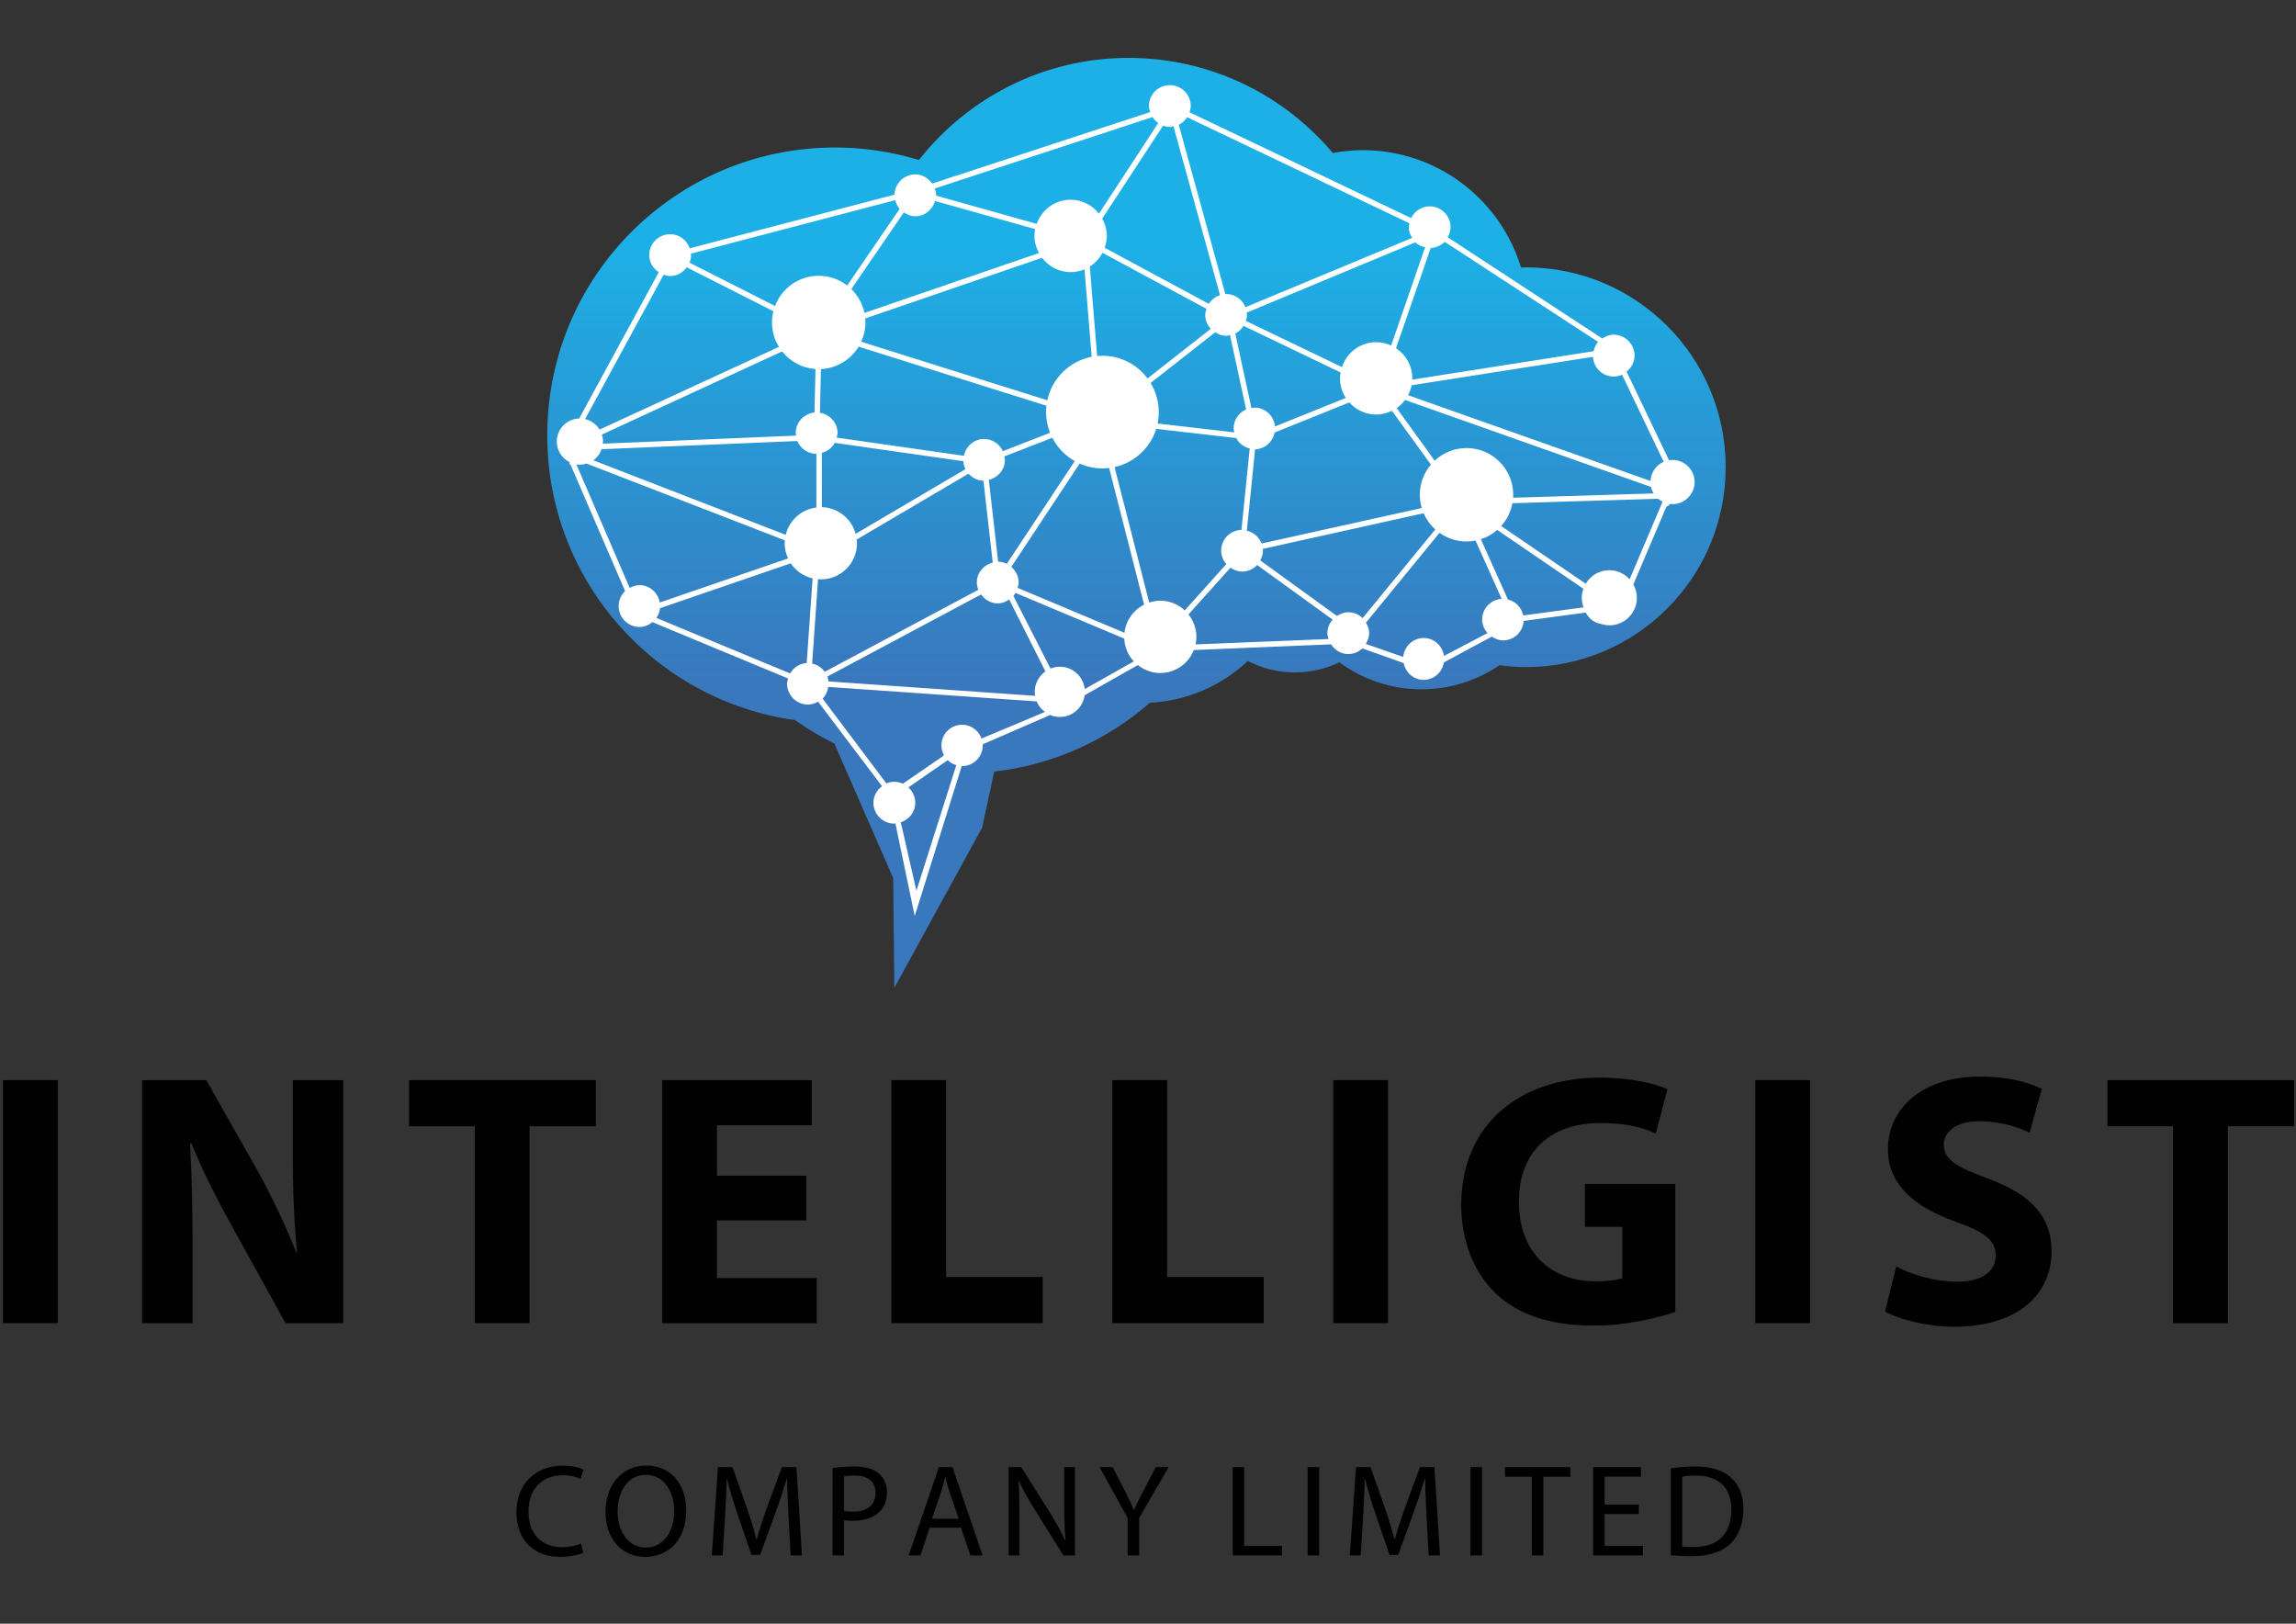 <?xml version="1.0" encoding="utf-8"?>
<!-- Generator: Adobe Illustrator 16.0.0, SVG Export Plug-In . SVG Version: 6.00 Build 0)  -->
<!DOCTYPE svg PUBLIC "-//W3C//DTD SVG 1.1//EN" "http://www.w3.org/Graphics/SVG/1.1/DTD/svg11.dtd">
<svg version="1.1" id="Layer_1" xmlns="http://www.w3.org/2000/svg" xmlns:xlink="http://www.w3.org/1999/xlink" x="0px" y="0px"
	 width="841.89px" height="595.28px" viewBox="0 0 841.89 595.28" enable-background="new 0 0 841.89 595.28" xml:space="preserve">
<rect x="0" y="0" width="841.89" height="595.28" fill="#333333" stroke="none"/>
<g>
	<path fill="#010101" d="M21.182,396v89.081H1.094V396H21.182z"/>
	<path fill="#010101" d="M52.104,485.081V396H75.63l18.503,32.645c5.286,9.383,10.441,20.484,14.54,30.529h0.265
		c-1.191-11.762-1.586-23.785-1.586-37.271V396h18.503v89.081H104.71l-19.03-34.363c-5.287-9.514-11.235-21.009-15.464-31.449
		h-0.527c0.661,11.893,0.926,24.452,0.926,38.983v26.836H52.104V485.081z"/>
	<path fill="#010101" d="M174.082,412.917h-24.054V396h68.461v16.917h-24.319v72.164h-20.088V412.917z"/>
	<path fill="#010101" d="M295.67,447.412h-32.776v21.144h36.61v16.525h-56.698V396h54.853v16.519h-34.761v18.505h32.776v16.389
		H295.67z"/>
	<path fill="#010101" d="M326.853,396h20.086v72.164h35.42v16.917h-55.506V396z"/>
	<path fill="#010101" d="M407.866,396h20.089v72.164h35.423v16.917h-55.512V396z"/>
	<path fill="#010101" d="M508.962,396v89.081h-20.091V396H508.962z"/>
	<path fill="#010101" d="M614.295,480.984c-6.208,2.11-17.976,5.019-29.737,5.019c-16.257,0-28.021-4.097-36.216-11.892
		c-8.062-7.796-12.551-19.427-12.551-32.515c0.13-29.607,21.675-46.524,50.883-46.524c11.502,0,20.354,2.248,24.714,4.234
		l-4.228,16.257c-4.888-2.248-10.841-3.836-20.616-3.836c-16.794,0-29.611,9.383-29.611,28.811
		c0,18.504,11.636,29.208,28.155,29.208c4.495,0,8.194-0.522,9.78-1.19V449.79H581.12v-15.728h33.175V480.984z"/>
	<path fill="#010101" d="M663.72,396v89.081h-20.092V396H663.72z"/>
	<path fill="#010101" d="M695.299,464.329c5.288,2.776,13.749,5.554,22.341,5.554c9.254,0,14.142-3.836,14.142-9.65
		c0-5.548-4.229-8.724-14.931-12.422c-14.807-5.287-24.589-13.48-24.589-26.432c0-15.205,12.82-26.698,33.703-26.698
		c10.176,0,17.448,1.985,22.733,4.495l-4.496,16.119c-3.436-1.717-9.913-4.228-18.505-4.228c-8.717,0-12.951,4.098-12.951,8.594
		c0,5.678,4.894,8.194,16.525,12.552c15.728,5.814,22.994,14.009,22.994,26.568c0,14.931-11.37,27.619-35.813,27.619
		c-10.183,0-20.225-2.775-25.249-5.547L695.299,464.329z"/>
	<path fill="#010101" d="M796.797,412.917h-24.046V396h68.46v16.917H816.89v72.164h-20.093V412.917z"/>
</g>
<g>
	<path fill="#010101" d="M213.868,569.236c-1.488,0.765-4.61,1.534-8.552,1.534c-9.128,0-15.947-5.762-15.947-16.426
		c0-10.188,6.868-17.008,16.907-17.008c3.986,0,6.582,0.868,7.687,1.443l-1.057,3.417c-1.537-0.771-3.795-1.346-6.485-1.346
		c-7.59,0-12.633,4.855-12.633,13.354c0,7.973,4.564,13.019,12.395,13.019c2.593,0,5.19-0.53,6.87-1.348L213.868,569.236z"/>
	<path fill="#010101" d="M251.625,553.717c0,11.103-6.771,17.063-15.035,17.063c-8.597,0-14.557-6.678-14.557-16.479
		c0-10.278,6.339-17.009,14.986-17.009C245.911,537.291,251.625,544.066,251.625,553.717z M226.454,554.2
		c0,6.967,3.747,13.161,10.377,13.161c6.631,0,10.375-6.098,10.375-13.448c0-6.488-3.363-13.212-10.33-13.212
		C229.914,540.701,226.454,547.138,226.454,554.2z"/>
	<path fill="#010101" d="M289.145,556.024c-0.24-4.516-0.528-9.991-0.528-13.979h-0.098c-1.151,3.746-2.449,7.83-4.08,12.299
		l-5.718,15.709h-3.169l-5.286-15.422c-1.536-4.613-2.787-8.742-3.696-12.586h-0.098c-0.096,4.032-0.337,9.417-0.625,14.318
		l-0.866,13.879h-3.984l2.258-32.378h5.332l5.524,15.663c1.345,3.979,2.402,7.54,3.268,10.905h0.098
		c0.862-3.267,2.018-6.82,3.46-10.905l5.763-15.663h5.334l2.016,32.378h-4.131L289.145,556.024z"/>
	<path fill="#010101" d="M305.291,538.25c2.019-0.332,4.661-0.62,8.022-0.62c4.132,0,7.158,0.961,9.081,2.687
		c1.729,1.534,2.833,3.895,2.833,6.774c0,2.928-0.864,5.233-2.5,6.913c-2.256,2.36-5.809,3.555-9.896,3.555
		c-1.251,0-2.401-0.045-3.362-0.286v12.971h-4.179V538.25L305.291,538.25z M309.47,553.861c0.913,0.242,2.068,0.345,3.459,0.345
		c5.046,0,8.119-2.494,8.119-6.872c0-4.326-3.073-6.385-7.636-6.385c-1.829,0-3.219,0.145-3.942,0.334V553.861z"/>
	<path fill="#010101" d="M340.888,560.062l-3.361,10.182h-4.322l11.048-32.378h4.996l11.046,32.378h-4.467l-3.458-10.182H340.888z
		 M351.551,556.796l-3.219-9.313c-0.72-2.123-1.201-4.037-1.679-5.919h-0.097c-0.481,1.882-0.96,3.895-1.632,5.861l-3.172,9.371
		H351.551L351.551,556.796z"/>
	<path fill="#010101" d="M369.853,570.243v-32.378h4.613l10.332,16.381c2.352,3.798,4.273,7.207,5.763,10.521l0.144-0.045
		c-0.383-4.326-0.483-8.267-0.483-13.311v-13.546h3.939v32.378h-4.228l-10.278-16.429c-2.253-3.601-4.417-7.297-6.004-10.807
		l-0.145,0.046c0.242,4.084,0.287,7.978,0.287,13.355v13.834H369.853L369.853,570.243z"/>
	<path fill="#010101" d="M413.476,570.243v-13.736l-10.285-18.636h4.81l4.56,8.939c1.203,2.445,2.209,4.41,3.223,6.678h0.09
		c0.869-2.123,2.02-4.232,3.268-6.678l4.661-8.939h4.712l-10.805,18.591v13.787h-4.233V570.243z"/>
	<path fill="#010101" d="M452.002,537.865h4.228v28.875h13.836v3.503h-18.057v-32.378H452.002z"/>
	<path fill="#010101" d="M483.713,537.865v32.378h-4.229v-32.378H483.713z"/>
	<path fill="#010101" d="M523.101,556.024c-0.241-4.516-0.528-9.991-0.528-13.979h-0.097c-1.151,3.746-2.445,7.83-4.086,12.299
		l-5.717,15.709h-3.167l-5.285-15.422c-1.536-4.613-2.784-8.742-3.695-12.586h-0.095c-0.095,4.032-0.336,9.417-0.625,14.318
		l-0.868,13.879h-3.986l2.262-32.378h5.331l5.522,15.663c1.343,3.979,2.404,7.54,3.27,10.905h0.096
		c0.865-3.267,2.015-6.82,3.455-10.905l5.768-15.663h5.331l2.023,32.378h-4.134L523.101,556.024z"/>
	<path fill="#010101" d="M543.422,537.865v32.378h-4.227v-32.378H543.422z"/>
	<path fill="#010101" d="M561.68,541.42h-9.847v-3.555h23.969v3.555h-9.894v28.823h-4.229V541.42z"/>
	<path fill="#010101" d="M600.926,555.063h-12.533v11.678h14.022v3.503h-18.249v-32.378h17.531v3.509h-13.312v10.233h12.54V555.063
		L600.926,555.063z"/>
	<path fill="#010101" d="M612.647,538.35c2.549-0.432,5.575-0.72,8.895-0.72c5.997,0,10.278,1.438,13.106,4.031
		c2.934,2.641,4.613,6.391,4.613,11.625c0,5.285-1.68,9.605-4.658,12.585c-3.071,3.024-8.07,4.665-14.361,4.665
		c-3.026,0-5.483-0.144-7.595-0.378V538.35L612.647,538.35z M616.83,566.975c1.059,0.146,2.595,0.202,4.227,0.202
		c8.985,0,13.788-4.998,13.788-13.74c0.054-7.64-4.272-12.487-13.113-12.487c-2.163,0-3.798,0.19-4.901,0.432V566.975z"/>
</g>
<g>
	
		<linearGradient id="SVGID_1_" gradientUnits="userSpaceOnUse" x1="-147.282" y1="743.64" x2="-147.282" y2="582.477" gradientTransform="matrix(1 0 0 -1 564 832)">
		<stop  offset="0.012" style="stop-color:#1DB0E6"/>
		<stop  offset="1" style="stop-color:#3978BD"/>
	</linearGradient>
	<path fill="url(#SVGID_1_)" d="M559.498,98.012c-0.595,0-1.183,0.075-1.771,0.085c-7.55-24.903-30.669-43.044-58.039-43.044
		c-3.751,0-7.416,0.385-10.984,1.042c-17.966-21.305-44.817-34.873-74.862-34.873c-31.221,0-58.97,14.664-76.896,37.432
		c-9.739-2.964-20.052-4.58-30.752-4.58c-58.282,0-105.531,47.246-105.531,105.534c0,53.308,39.55,97.257,90.884,104.4
		c4.55,3.254,9.365,6.116,14.419,8.612l21.543,49.301l0.425,40.228l32.213-58.758l4.4-20.525
		c21.751-2.463,41.459-11.585,57.118-25.242c13.869-0.699,26.408-6.365,35.878-15.303c5.181,2.679,11.063,4.215,17.301,4.215
		c5.818,0,11.324-1.353,16.255-3.718c8.446,6.188,18.821,9.893,30.086,9.893c10.643,0,20.508-3.267,28.673-8.848
		c3.163,0.418,6.358,0.712,9.64,0.712c40.468,0,73.275-32.814,73.275-73.286C632.773,130.82,599.966,98.012,559.498,98.012z"/>
	<path fill="#FFFFFF" d="M613.27,168.621c-0.438,0-0.863,0.062-1.275,0.13l-15.558-32.504c1.739-1.412,2.915-3.467,2.915-5.877
		c0-4.231-3.444-7.668-7.672-7.668c-1.575,0-2.946,0.591-4.162,1.398l-56.673-37.115c0.613-1.107,1.059-2.303,1.059-3.666
		c0-4.237-3.438-7.668-7.673-7.668c-2.997,0-5.548,1.777-6.808,4.293l-81.261-38.791c0.229-0.729,0.455-1.463,0.455-2.274
		c0-4.24-3.428-7.668-7.668-7.668c-4.248,0-7.667,3.428-7.667,7.668c0,0.788,0.224,1.503,0.446,2.218l-79.934,26.209
		c-1.391-1.993-3.572-3.372-6.189-3.372c-4.156,0-7.489,3.313-7.629,7.436L252.9,91.032c-1.044-2.996-3.818-5.175-7.167-5.175
		c-4.237,0-7.678,3.437-7.678,7.675c0,2.663,1.449,4.891,3.499,6.269l-29.175,53.627c-4.561,0.137-8.214,3.852-8.214,8.445
		c0,3.319,1.928,6.172,4.715,7.563l-0.141,0.807c0.141,0,0.247-0.069,0.388-0.069l20.083,46.516
		c-1.449,1.385-2.369,3.333-2.369,5.495c0,4.248,3.437,7.671,7.667,7.671c1.825,0,3.41-0.711,4.728-1.764l49.755,20.655
		c-0.157,0.621-0.384,1.228-0.384,1.895c0,4.247,3.426,7.671,7.667,7.671c1.368,0,2.588-0.458,3.693-1.079l23.453,31.012
		c-1.871,1.405-3.151,3.521-3.151,6.038c0,4.241,3.426,7.672,7.672,7.672c0.137,0,0.24-0.073,0.383-0.079l7.084,33.945
		l17.245-54.979c0.044,0,0.085,0.013,0.127,0.013c4.187,0,7.583-3.405,7.583-7.593c0-0.131-0.033-0.243-0.041-0.379l24.737-10.756
		c1.101,0.464,2.298,0.725,3.573,0.725c4.659,0,8.469-3.477,9.086-7.972l19.508-11.056c2.268,1.797,5.089,2.914,8.201,2.914
		c5.618,0,10.39-3.508,12.329-8.429l50.326-2.078c1.363,2.091,3.615,3.555,6.299,3.555c2.011,0,3.805-0.811,5.177-2.072l15.123,5.39
		c0.729,3.477,3.669,6.143,7.357,6.143c3.796,0,6.787-2.79,7.416-6.404l17.555-9.441c1.215,0.797,2.581,1.372,4.143,1.372
		c4.045,0,7.269-3.157,7.558-7.136l22.771-3.064c1.11,2.228,3.221,3.875,5.775,4.228c0.909,0.274,1.856,0.458,2.849,0.458
		c5.587,0,10.109-4.522,10.109-10.109c0-1.771-0.497-3.417-1.306-4.875l12.185-28.644c0.249,0.176,0.705-0.193,1.274-0.892
		c0.302,0.033,0.595,0.091,0.908,0.091c4.471,0,8.104-3.633,8.104-8.108C621.371,172.247,617.738,168.621,613.27,168.621z
		 M449.662,206.799l-15.237,16.976c-2.372-2.189-5.512-3.561-8.997-3.561c-1.419,0-2.758,0.281-4.036,0.686l-12.718-49.659
		c7.266-1.598,13.101-7.002,15.29-14.017l29.32,3.378c1.009,1.935,2.789,3.291,4.958,3.82l-3.031,29.842
		c-4.13,0.125-7.449,3.47-7.449,7.62C447.761,203.78,448.52,205.459,449.662,206.799z M388.633,244.429
		c-1.219,0-2.376,0.242-3.443,0.673l-13.592-26.601c0.295-0.347,0.516-0.745,0.757-1.137l39.879,16.747
		c0.15,3.234,1.444,6.149,3.509,8.364l-17.996,10.154C397.231,248.023,393.37,244.429,388.633,244.429z M379.419,253.636
		c0,0.509,0.072,0.987,0.147,1.471l-75.784-5.287c-0.082-0.621-0.157-1.242-0.378-1.803l56.331-30.071
		c1.395,1.928,3.543,3.268,6.112,3.268c1.588,0,2.979-0.588,4.2-1.424l13.281,26.339
		C380.971,247.794,379.419,250.532,379.419,253.636z M288.107,196.071l-70.543-27.31c1.395-1.003,2.457-2.424,3.039-4.075
		l71.755-2.999c1.143,2.754,3.838,4.672,6.992,4.717v19.648C293.837,186.734,289.384,190.752,288.107,196.071z M443.945,120.564
		l-23.164,18.178c-3.763-5.047-9.769-8.325-16.545-8.325c-0.658,0-1.306,0.036-1.942,0.095l-2.689-32.799
		c1.966-1.238,3.555-2.976,4.652-5.034l38.114,20.537c-0.222,0.712-0.45,1.448-0.45,2.231
		C441.917,117.432,442.72,119.209,443.945,120.564z M493.471,145.888l-25.95,10.462c-0.395-3.862-3.554-6.917-7.528-6.917
		c-0.384,0-0.729,0.167-1.116,0.225l-5.927-27.392c1.261-0.624,2.273-1.614,3.019-2.807l35.592,17.081
		c-0.117,0.712-0.221,1.431-0.221,2.172C491.339,141.366,492.136,143.816,493.471,145.888z M456.923,150.1
		c-2.692,1.189-4.595,3.871-4.595,7.001c0,0.5,0.189,0.935,0.28,1.411l-28.142-3.247c0.28-1.356,0.428-2.757,0.428-4.195
		c0-3.905-1.107-7.541-2.997-10.66l23.68-18.577c1.187,0.745,2.51,1.291,4.01,1.291c0.506,0,0.946-0.187,1.428-0.288L456.923,150.1z
		 M412.319,231.982l-39.193-16.466c0.174-0.635,0.392-1.274,0.392-1.974c0-2.3-1.071-4.306-2.692-5.718l25.049-37.864
		c2.556,1.13,5.381,1.771,8.354,1.771c0.838,0,1.653-0.062,2.464-0.161l12.813,50.093
		C415.606,223.63,412.834,227.44,412.319,231.982z M392.576,99.762c1.806,0,3.525-0.365,5.086-1.022l2.634,32.057
		c-8.122,1.572-14.546,7.88-16.265,15.947l-68.235-21.458c0.977-2.16,1.535-4.542,1.535-7.064c0-0.496-0.035-0.99-0.074-1.473
		l64.808-22.236C384.49,97.685,388.273,99.762,392.576,99.762z M299.022,135.29l-0.375,15.937c-3.842,0.418-6.882,3.558-6.882,7.521
		c0,0.34,0.15,0.627,0.194,0.955l-70.923,2.96c0.026-0.262,0.08-0.51,0.08-0.778c0-0.898-0.177-1.744-0.434-2.561l66.106-30.483
		C289.694,132.512,294.064,134.949,299.022,135.29z M301.352,185.926v-19.9c2.059-0.545,3.739-1.849,4.736-3.672l47.155,6.737
		c0.067,1.052,0.332,2.022,0.77,2.911l-40.274,23.709C312.244,190.183,307.313,186.096,301.352,185.926z M353.445,167.099
		l-46.678-6.672c0.133-0.555,0.345-1.084,0.345-1.679c0-3.81-2.825-6.828-6.464-7.429l0.379-16.009
		c5.861-0.281,10.943-3.496,13.814-8.22l68.866,21.658c-0.085,0.765-0.138,1.536-0.138,2.323c0,2.686,0.53,5.244,1.464,7.596
		l-17.303,6.728c-1.225-2.614-3.835-4.447-6.915-4.447C357.115,160.946,354.167,163.612,353.445,167.099z M368.48,168.614
		c0-0.454-0.179-0.836-0.248-1.267l17.629-6.854c1.848,3.593,4.711,6.572,8.219,8.56l-24.908,37.655
		c-0.974-0.477-2.033-0.784-3.176-0.804l-3.415-29.981C365.945,175.103,368.48,172.221,368.48,168.614z M460.216,164.73
		c3.614-0.108,6.47-2.722,7.167-6.166l27.376-11.037c2.434,2.718,5.916,4.453,9.847,4.453c2.081,0,4.029-0.52,5.787-1.379
		l14.283,19.733c-2.535,2.986-4.063,6.842-4.063,11.056c0,1.686,0.254,3.313,0.712,4.852l-58.743,13.022
		c-0.883-2.378-2.895-4.093-5.391-4.698L460.216,164.73z M537.738,164.269c-4.52,0-8.605,1.757-11.672,4.619l-13.923-19.263
		c1.183-0.82,2.195-1.849,3.058-2.996l90.169,31.89c0.195,0.856,0.535,1.654,0.979,2.379l-51.534,1.582
		c0.023-0.359,0.057-0.719,0.057-1.085C554.864,171.94,547.199,164.269,537.738,164.269z M591.68,138.05
		c1.099,0,2.137-0.242,3.084-0.663l15.271,31.914c-2.737,1.192-4.679,3.875-4.836,7.027l-88.906-31.446
		c0.603-1.134,1.072-2.336,1.323-3.643l66.478-10.419C584.328,134.839,587.589,138.05,591.68,138.05z M524.61,90.922
		c2.006-0.102,3.803-0.917,5.11-2.278l56.269,36.701c-0.85,0.947-1.379,2.117-1.653,3.407l-66.521,10.426
		c0.014-0.157,0.056-0.301,0.056-0.458c0-4.636-2.385-8.703-5.986-11.076L524.61,90.922z M518.981,88.867
		c0.98,0.925,2.212,1.477,3.57,1.784l-12.447,36.027c-1.672-0.769-3.532-1.223-5.502-1.223c-5.867,0-10.794,3.836-12.536,9.116
		l-35.249-16.924c0.209-0.709,0.449-1.418,0.449-2.199c0-0.285-0.136-0.526-0.172-0.813L518.981,88.867z M435.274,42.967
		l81.572,38.912c-0.096,0.49-0.286,0.935-0.286,1.447c0,1.46,0.51,2.741,1.221,3.894l-61.097,25.399
		c-1.131-2.83-3.88-4.835-7.097-4.835c-0.095,0-0.17,0.056-0.266,0.062L432.224,45.76C433.511,45.136,434.513,44.15,435.274,42.967z
		 M428.946,46.554c0.474,0,0.892-0.184,1.336-0.268l17.071,61.945c-1.743,0.545-3.147,1.666-4.113,3.163l-38.181-20.561
		c0.475-1.363,0.792-2.806,0.792-4.333c0-2.313-0.647-4.457-1.69-6.344l22.311-34.089C427.264,46.329,428.066,46.554,428.946,46.554
		z M422.591,42.928c0.562,0.875,1.261,1.604,2.11,2.175l-21.738,33.234c-2.424-3.091-6.15-5.104-10.384-5.104
		c-5.771,0-10.622,3.695-12.451,8.834l-36.861-10.343c0-0.039,0.009-0.072,0.009-0.104c0-0.892-0.22-1.718-0.505-2.516
		L422.591,42.928z M331.421,77.873c1.22,0.82,2.606,1.411,4.182,1.411c3.492,0,6.33-2.388,7.26-5.587l36.701,10.292
		c-0.157,0.813-0.248,1.644-0.248,2.509c0,2.281,0.627,4.394,1.641,6.272l-63.983,21.949c-0.705-3.392-2.415-6.404-4.799-8.736
		L331.421,77.873z M253.408,93.539c0-0.187-0.093-0.344-0.113-0.533l74.994-19.628c0.287,1.209,0.795,2.296,1.585,3.208
		l-19.224,28.088c-2.895-2.229-6.507-3.574-10.447-3.574c-7.324,0-13.56,4.61-16.01,11.085l-31.351-15.885
		C253.184,95.434,253.408,94.516,253.408,93.539z M243.338,100.727c0.767,0.254,1.542,0.482,2.393,0.482
		c2.533,0,4.678-1.316,6.077-3.205l31.783,16.11c-0.327,1.32-0.513,2.689-0.513,4.107c0,3.283,0.94,6.342,2.543,8.946
		l-65.768,30.325c-1.168-1.921-3.062-3.332-5.31-3.852L243.338,100.727z M234.505,214.528c-1.328,0-2.522,0.425-3.611,1.026
		l-19.565-45.327c0.428,0.068,0.862,0.131,1.308,0.131c0.862,0,1.68-0.164,2.462-0.405l72.714,28.15
		c-0.03,0.353-0.106,0.692-0.106,1.059c0,1.991,0.475,3.873,1.269,5.565l-47.059,16.159
		C241.27,217.299,238.284,214.528,234.505,214.528z M295.8,243.07c-2.632,0.17-4.823,1.66-6.074,3.823l-49.05-20.361
		c0.722-1.046,1.21-2.228,1.345-3.555l47.925-16.453c1.844,2.744,4.693,4.75,8.017,5.521L295.8,243.07z M297.793,243.279
		l2.166-30.966c0.337,0.026,0.666,0.104,1.018,0.104c7.326,0,13.267-5.933,13.267-13.256c0-0.467-0.09-0.905-0.132-1.346
		l41.016-24.151c1.366,1.529,3.285,2.516,5.476,2.578l3.409,30.014c-3.324,0.836-5.833,3.705-5.833,7.292
		c0,0.954,0.231,1.836,0.539,2.672l-56.312,30.071C301.307,244.743,299.711,243.685,297.793,243.279z M336.03,326.571l-5.731-25.092
		c3.051-1.013,5.303-3.79,5.303-7.193c0-2.242-0.994-4.208-2.526-5.62l14.415-9.971c0.878,0.862,1.968,1.476,3.172,1.823
		L336.03,326.571z M359.9,270.763c-1.04-2.94-3.819-5.064-7.12-5.064c-4.186,0-7.58,3.391-7.58,7.573
		c0,1.209,0.307,2.333,0.806,3.346c-0.08,0.189-0.113,0.353-0.022,0.451l-14.924,10.246c-0.964-0.438-2.002-0.7-3.119-0.7
		c-1.044,0-2.027,0.216-2.934,0.588l-23.384-31.083c1.146-1.11,1.817-2.633,2.083-4.286l76.412,5.313
		c0.641,1.555,1.706,2.869,3.033,3.855L359.9,270.763z M486.712,232.119c0,0.771,0.226,1.47,0.437,2.156l-48.75,1.974
		c0.196-0.901,0.296-1.816,0.296-2.764c0-3.124-1.119-5.947-2.916-8.214l15.42-17.159c1.235,0.837,2.634,1.444,4.234,1.444
		c2.189,0,4.149-0.935,5.533-2.412l27.687,20.021C487.486,228.505,486.712,230.205,486.712,232.119z M494.382,224.454
		c-1.567,0-2.925,0.576-4.142,1.373l-28.138-20.368c0.582-1.078,0.995-2.254,0.995-3.575c0-0.222-0.1-0.424-0.127-0.633
		l59.025-13.097c0.994,2.288,2.471,4.313,4.294,5.95l-26.641,32.5C498.271,225.278,496.433,224.454,494.382,224.454z
		 M543.469,227.107c0,1.941,0.79,3.646,1.961,4.986l-15.944,8.383c-0.555-3.686-3.6-6.568-7.453-6.568
		c-3.976,0-7.124,3.059-7.514,6.927l-13.719-4.764c0.719-1.163,1.249-2.476,1.249-3.953c0-1.431-0.498-2.692-1.185-3.843
		l26.976-32.921c2.795,1.99,6.202,3.163,9.892,3.163c1.137,0,2.24-0.111,3.313-0.327l9.572,21.355
		C546.645,219.821,543.469,223.056,543.469,227.107z M558.512,225.637c-0.582-2.901-2.716-5.136-5.581-5.842l-9.926-22.11
		c2.234-0.718,4.261-1.884,5.985-3.404l31.602,21.568c-0.358,1.046-0.603,2.143-0.603,3.306c0,1.242,0.257,2.412,0.661,3.515
		L558.512,225.637z M609.551,184.113l-12.003,28.259c-1.856-2.025-4.489-3.326-7.449-3.326c-3.686,0-6.88,1.999-8.645,4.953
		l-31.007-21.15c2.085-2.313,3.545-5.185,4.12-8.364l53.435-1.633c0.406,0.346,0.844,0.653,1.314,0.912
		C609.401,183.878,609.46,184.002,609.551,184.113z"/>
</g>
</svg>
